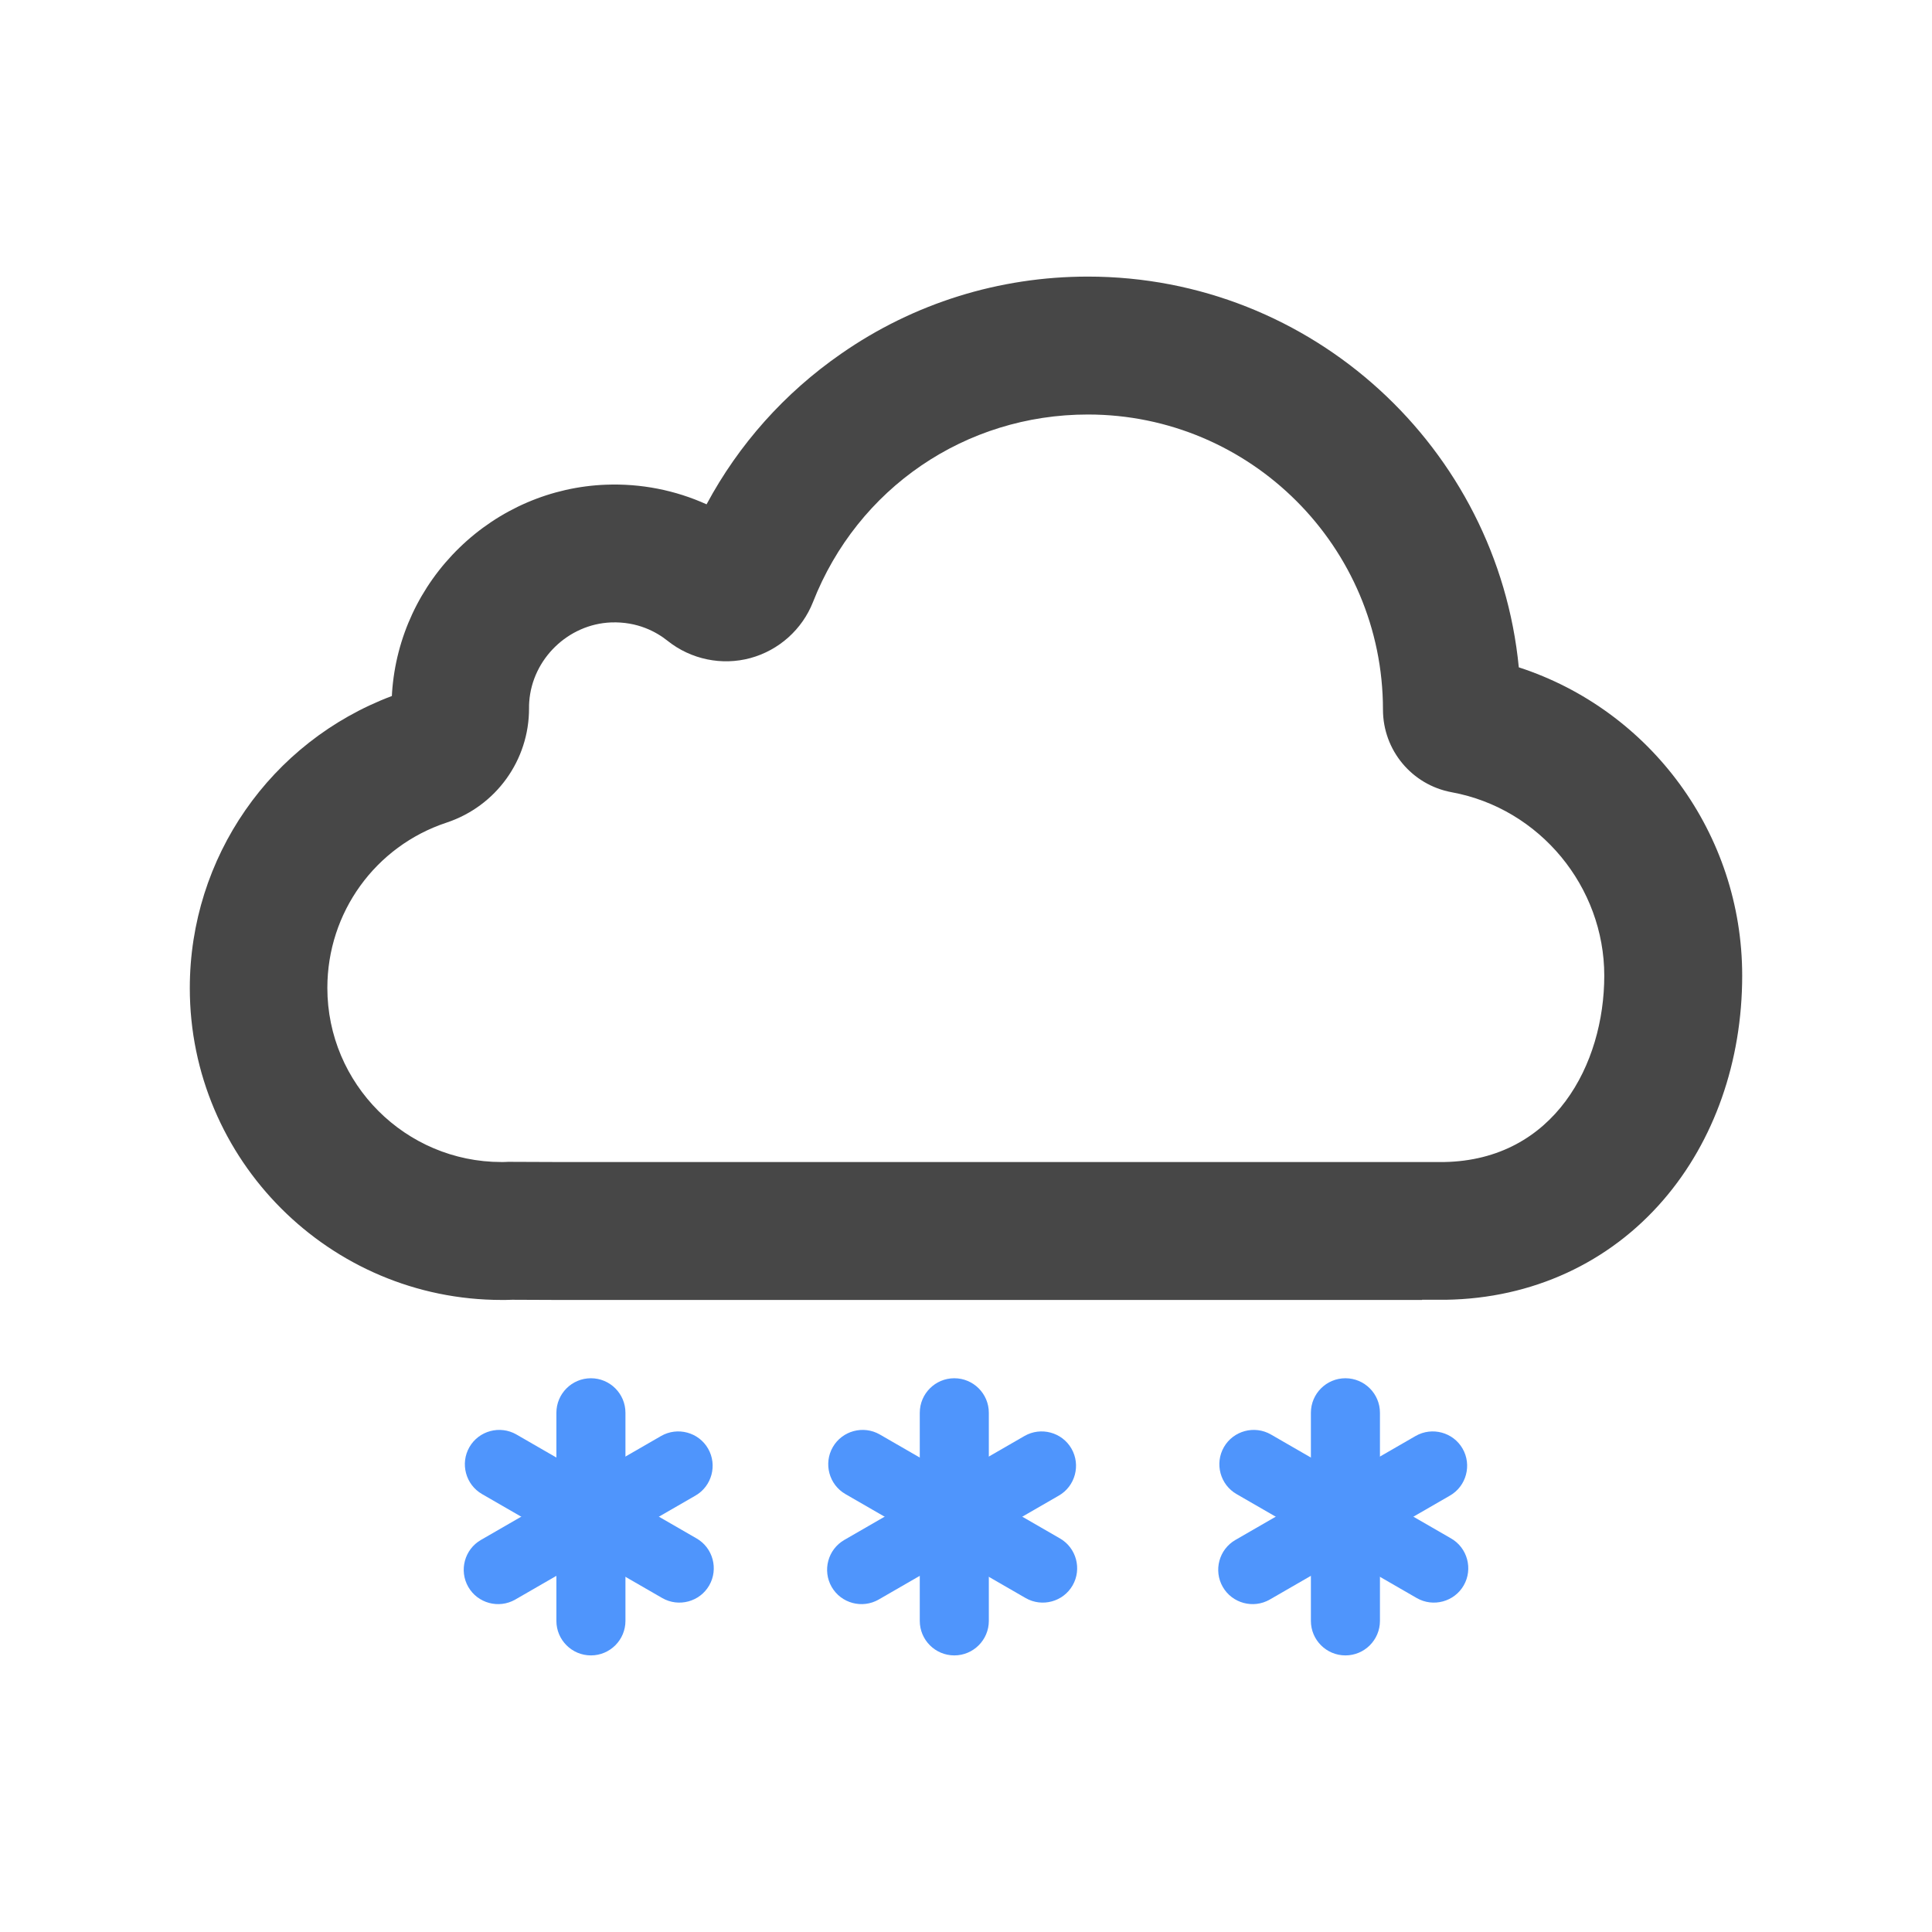 <svg xmlns="http://www.w3.org/2000/svg" viewBox="0 0 1024 1024" version="1.1"><path d="M753.8 689H295l-23.6-0.1c-2 0.1-3.8 0.1-5.5 0.1-91.2 0-165.3-74.2-165.3-165.3 0-69.2 42.8-130.6 107.1-154.8 0-0.6 0.1-1.3 0.1-1.9 2-29.1 14.7-56.3 35.7-76.7 21-20.4 48.6-32.3 77.7-33.4 18.5-0.7 36.7 2.9 53.3 10.4 17-31.7 41.3-59 71.3-79.8 38.5-26.8 83.8-40.9 130.8-40.9 119 0 217.1 91 228.4 207.1 69.8 22.7 118.4 88.2 118.4 163.4 0 45.4-14.8 87.6-41.7 118.8-28.8 33.5-69.7 52.3-115.3 53h-0.5l-12.2 0z m-458.6-73.1h458.5l11.8-0c58.3-1.1 84.8-51.9 84.8-98.8s-34-88.6-80.9-97.2c-21.1-3.9-36.4-22.3-36.4-43.8 0-86.3-70.2-156.4-156.4-156.4-64.9 0-122 39-145.7 99.4-5.7 14.5-18.1 25.6-33.2 29.7-15.1 4.1-31.5 0.7-43.8-9.1-6-4.8-16-10.3-30-9.8-22.8 0.9-41.8 19.4-43.4 42.1-0.1 1.1-0.1 2.2-0.1 3.3 0.1 27.6-17.5 52-43.7 60.7-37.8 12.5-63.2 47.7-63.2 87.6 0 50.9 41.4 92.3 92.3 92.3 1 0 2.2-0 3.5-0.1l0.8-0 25 0.1zM806.1 376.1z" fill="#474747" p-id="3888"></path><path d="M713.1 730.5c10.1 0 18.3 8.2 18.3 18.3v110.3c0 10.1-8.2 18.3-18.3 18.3s-18.3-8.2-18.3-18.3V748.8c0-10.1 8.2-18.3 18.3-18.3z" fill="#4F95FC" p-id="3889"></path><path d="M648.7 767c5-8.7 16.2-11.7 24.9-6.7l95.5 55.1c8.7 5 11.7 16.2 6.7 24.9-5 8.7-16.2 11.7-24.9 6.7l-95.5-55.1c-8.7-5-11.7-16.2-6.7-24.9z" fill="#4F95FC" p-id="3890"></path><path d="M648.1 841.1c-5-8.7-2-19.9 6.7-24.9l95.5-55.1c8.7-5 19.9-2 24.9 6.7 5 8.7 2 19.9-6.7 24.9l-95.5 55.1c-8.7 5-19.9 2-24.9-6.7z" fill="#4F95FC" p-id="3891"></path><path d="M313.2 730.5c10.1 0 18.3 8.2 18.3 18.3v110.3c0 10.1-8.2 18.3-18.3 18.3s-18.3-8.2-18.3-18.3V748.8c0-10.1 8.2-18.3 18.3-18.3z" fill="#4F95FC" p-id="3892"></path><path d="M248.8 767c5-8.7 16.2-11.7 24.9-6.7l95.5 55.1c8.7 5 11.7 16.2 6.7 24.9-5 8.7-16.2 11.7-24.9 6.7l-95.5-55.1c-8.7-5-11.7-16.2-6.7-24.9z" fill="#4F95FC" p-id="3893"></path><path d="M248.2 841.1c-5-8.7-2-19.9 6.7-24.9l95.5-55.1c8.7-5 19.9-2 24.9 6.7 5 8.7 2 19.9-6.7 24.9l-95.5 55.1c-8.7 5-19.9 2-24.9-6.7z" fill="#4F95FC" p-id="3894"></path><path d="M505.8 730.5c10.1 0 18.3 8.2 18.3 18.3v110.3c0 10.1-8.2 18.3-18.3 18.3s-18.3-8.2-18.3-18.3V748.8c0-10.1 8.2-18.3 18.3-18.3z" fill="#4F95FC" p-id="3895"></path><path d="M441.4 767c5-8.7 16.2-11.7 24.9-6.7l95.5 55.1c8.7 5 11.7 16.2 6.7 24.9-5 8.7-16.2 11.7-24.9 6.7l-95.5-55.1c-8.7-5-11.7-16.2-6.7-24.9z" fill="#4F95FC" p-id="3896"></path><path d="M440.8 841.1c-5-8.7-2-19.9 6.7-24.9l95.5-55.1c8.7-5 19.9-2 24.9 6.7 5 8.7 2 19.9-6.7 24.9l-95.5 55.1c-8.7 5-19.9 2-24.9-6.7z" fill="#4F95FC" p-id="3897"></path></svg>
